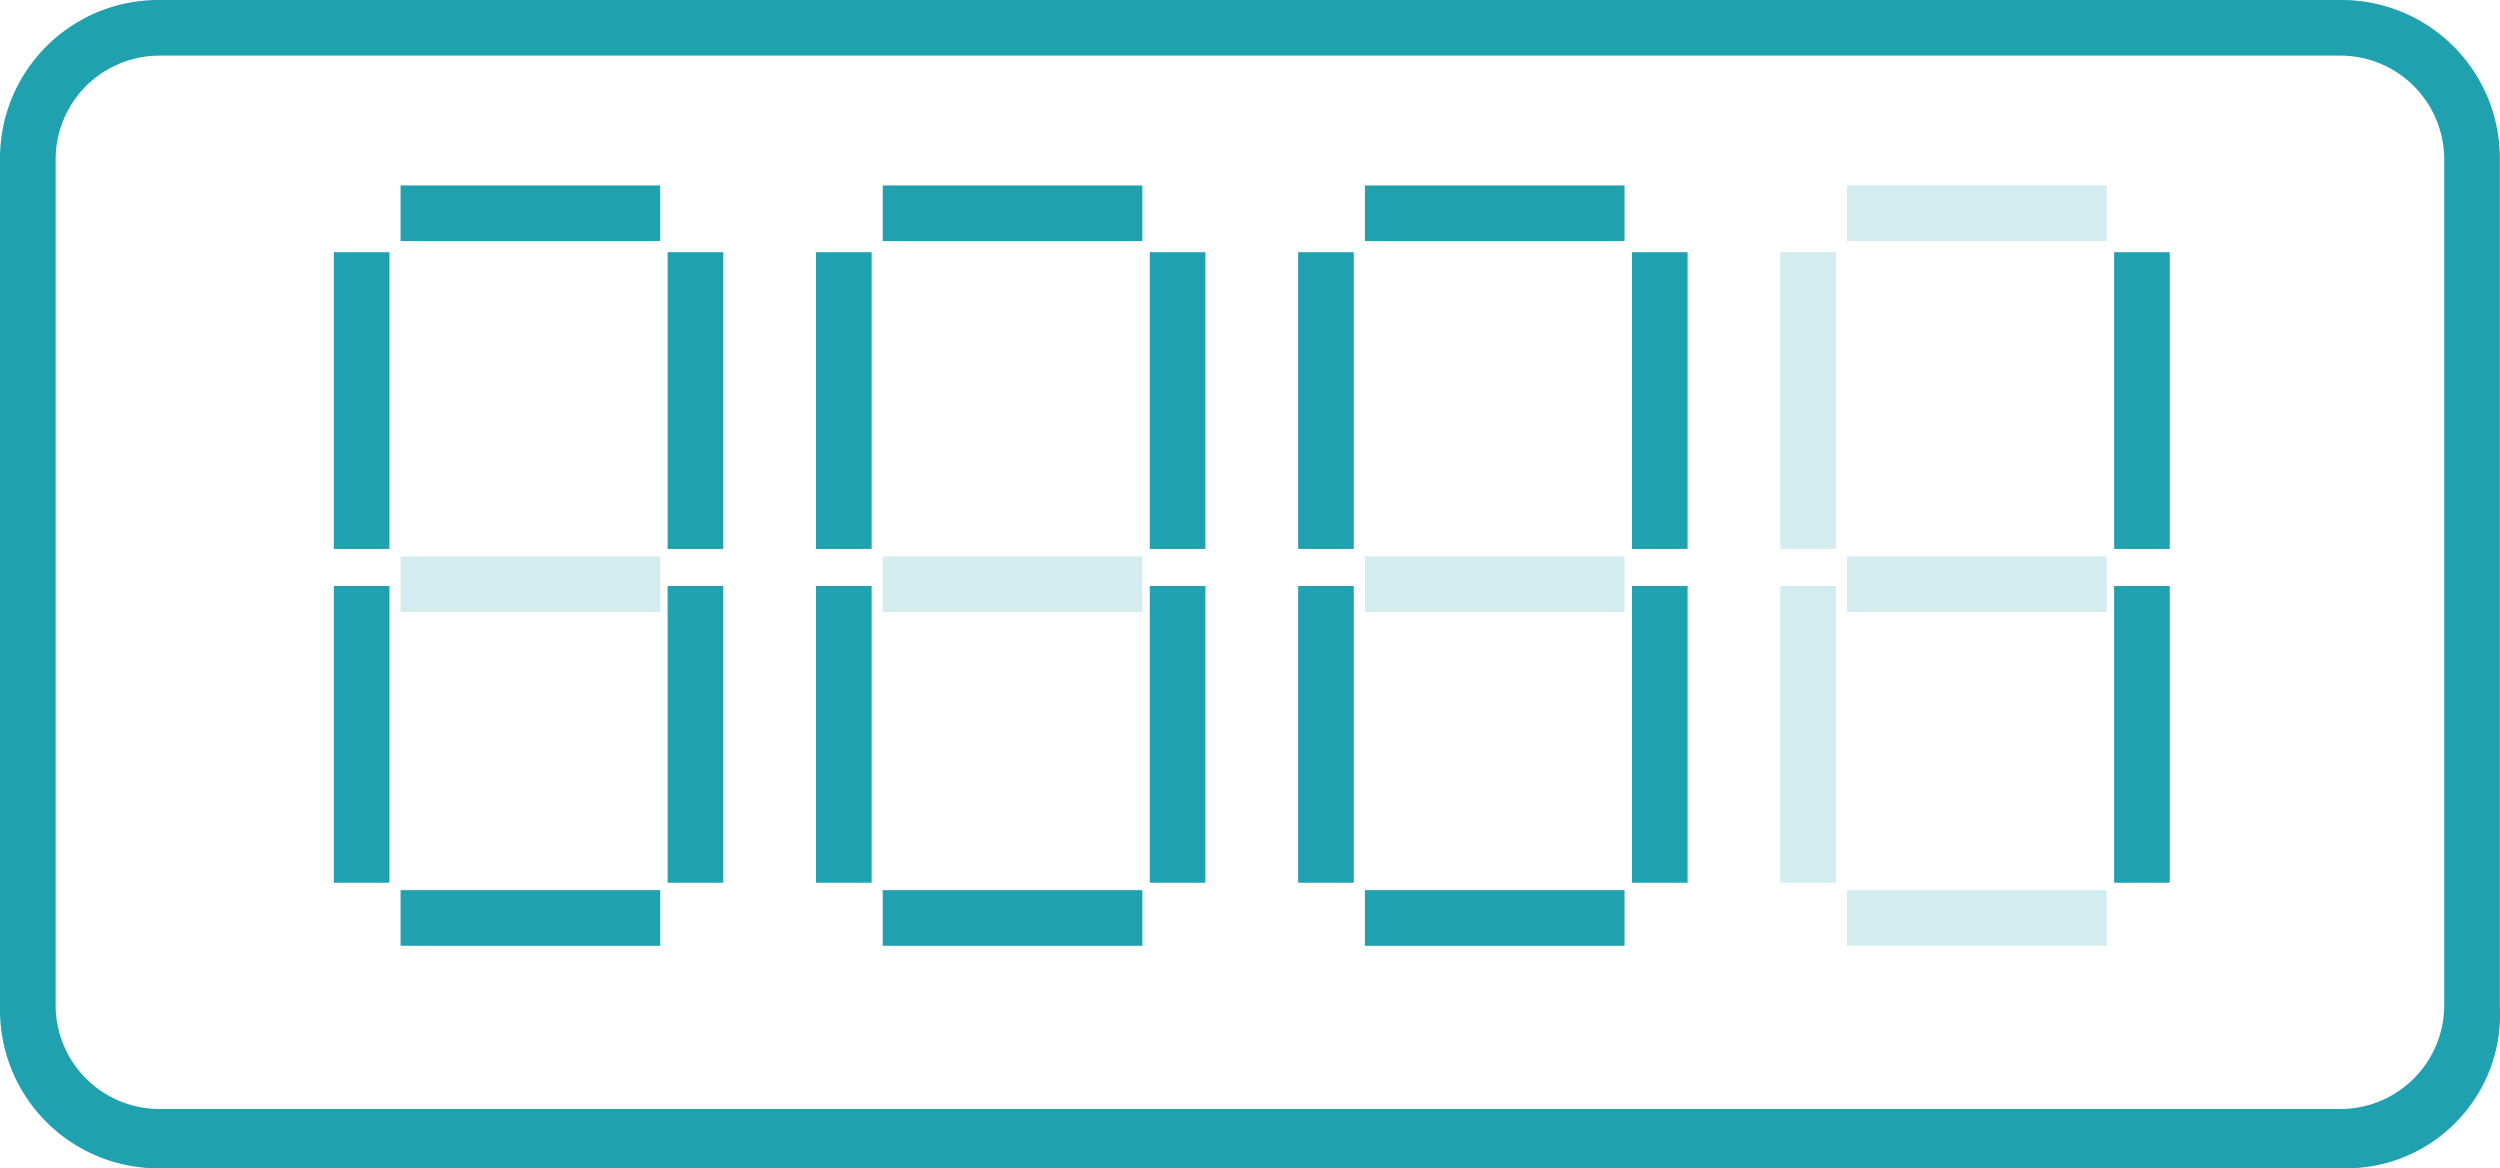 <svg id="Group_127" data-name="Group 127" xmlns="http://www.w3.org/2000/svg" width="67.404" height="31.5" viewBox="0 0 67.404 31.5">
  <path id="Path_48" data-name="Path 48" d="M63.2,31.5H4.3A4.268,4.268,0,0,1,0,27.2V4.3A4.268,4.268,0,0,1,4.3,0H63.1a4.268,4.268,0,0,1,4.3,4.3V27.1A4.152,4.152,0,0,1,63.2,31.5ZM4.3,1.5A2.8,2.8,0,0,0,1.5,4.3V27.1a2.8,2.8,0,0,0,2.8,2.8H63.1a2.8,2.8,0,0,0,2.8-2.8V4.3a2.8,2.8,0,0,0-2.8-2.8H4.3Z" fill="#1fa1af"/>
  <g id="Group_123" data-name="Group 123">
    <rect id="Rectangle_86" data-name="Rectangle 86" width="1.5" height="8" transform="translate(9 15.8)" fill="#1fa1af"/>
    <rect id="Rectangle_87" data-name="Rectangle 87" width="1.5" height="8" transform="translate(9 6.8)" fill="#1fa1af"/>
    <rect id="Rectangle_88" data-name="Rectangle 88" width="1.5" height="8" transform="translate(18 15.8)" fill="#1fa1af"/>
    <rect id="Rectangle_89" data-name="Rectangle 89" width="7" height="1.5" transform="translate(10.8 5)" fill="#1fa1af"/>
    <rect id="Rectangle_90" data-name="Rectangle 90" width="7" height="1.5" transform="translate(10.8 24)" fill="#1fa1af"/>
    <rect id="Rectangle_91" data-name="Rectangle 91" width="1.5" height="8" transform="translate(18 6.8)" fill="#1fa1af"/>
    <rect id="Rectangle_92" data-name="Rectangle 92" width="7" height="1.5" transform="translate(10.8 15)" fill="#1fa1af" opacity="0.2"/>
  </g>
  <g id="Group_124" data-name="Group 124">
    <rect id="Rectangle_93" data-name="Rectangle 93" width="1.5" height="8" transform="translate(22 15.8)" fill="#1fa1af"/>
    <rect id="Rectangle_94" data-name="Rectangle 94" width="1.5" height="8" transform="translate(22 6.8)" fill="#1fa1af"/>
    <rect id="Rectangle_95" data-name="Rectangle 95" width="1.5" height="8" transform="translate(31 15.8)" fill="#1fa1af"/>
    <rect id="Rectangle_96" data-name="Rectangle 96" width="7" height="1.5" transform="translate(23.8 5)" fill="#1fa1af"/>
    <rect id="Rectangle_97" data-name="Rectangle 97" width="7" height="1.5" transform="translate(23.8 24)" fill="#1fa1af"/>
    <rect id="Rectangle_98" data-name="Rectangle 98" width="1.5" height="8" transform="translate(31 6.8)" fill="#1fa1af"/>
    <rect id="Rectangle_99" data-name="Rectangle 99" width="7" height="1.5" transform="translate(23.8 15)" fill="#1fa1af" opacity="0.2"/>
  </g>
  <g id="Group_125" data-name="Group 125">
    <rect id="Rectangle_100" data-name="Rectangle 100" width="1.5" height="8" transform="translate(35 15.8)" fill="#1fa1af"/>
    <rect id="Rectangle_101" data-name="Rectangle 101" width="1.5" height="8" transform="translate(35 6.8)" fill="#1fa1af"/>
    <rect id="Rectangle_102" data-name="Rectangle 102" width="1.5" height="8" transform="translate(44 15.8)" fill="#1fa1af"/>
    <rect id="Rectangle_103" data-name="Rectangle 103" width="7" height="1.5" transform="translate(36.8 5)" fill="#1fa1af"/>
    <rect id="Rectangle_104" data-name="Rectangle 104" width="7" height="1.5" transform="translate(36.8 24)" fill="#1fa1af"/>
    <rect id="Rectangle_105" data-name="Rectangle 105" width="1.5" height="8" transform="translate(44 6.8)" fill="#1fa1af"/>
    <rect id="Rectangle_106" data-name="Rectangle 106" width="7" height="1.5" transform="translate(36.8 15)" fill="#1fa1af" opacity="0.2"/>
  </g>
  <g id="Group_126" data-name="Group 126">
    <rect id="Rectangle_107" data-name="Rectangle 107" width="1.5" height="8" transform="translate(48 15.8)" fill="#1fa1af" opacity="0.2"/>
    <rect id="Rectangle_108" data-name="Rectangle 108" width="1.5" height="8" transform="translate(48 6.8)" fill="#1fa1af" opacity="0.2"/>
    <rect id="Rectangle_109" data-name="Rectangle 109" width="1.5" height="8" transform="translate(57 15.8)" fill="#1fa1af"/>
    <rect id="Rectangle_110" data-name="Rectangle 110" width="7" height="1.5" transform="translate(49.8 5)" fill="#1fa1af" opacity="0.2"/>
    <rect id="Rectangle_111" data-name="Rectangle 111" width="7" height="1.5" transform="translate(49.8 24)" fill="#1fa1af" opacity="0.2"/>
    <rect id="Rectangle_112" data-name="Rectangle 112" width="1.5" height="8" transform="translate(57 6.8)" fill="#1fa1af"/>
    <rect id="Rectangle_113" data-name="Rectangle 113" width="7" height="1.5" transform="translate(49.8 15)" fill="#1fa1af" opacity="0.2"/>
  </g>
</svg>
